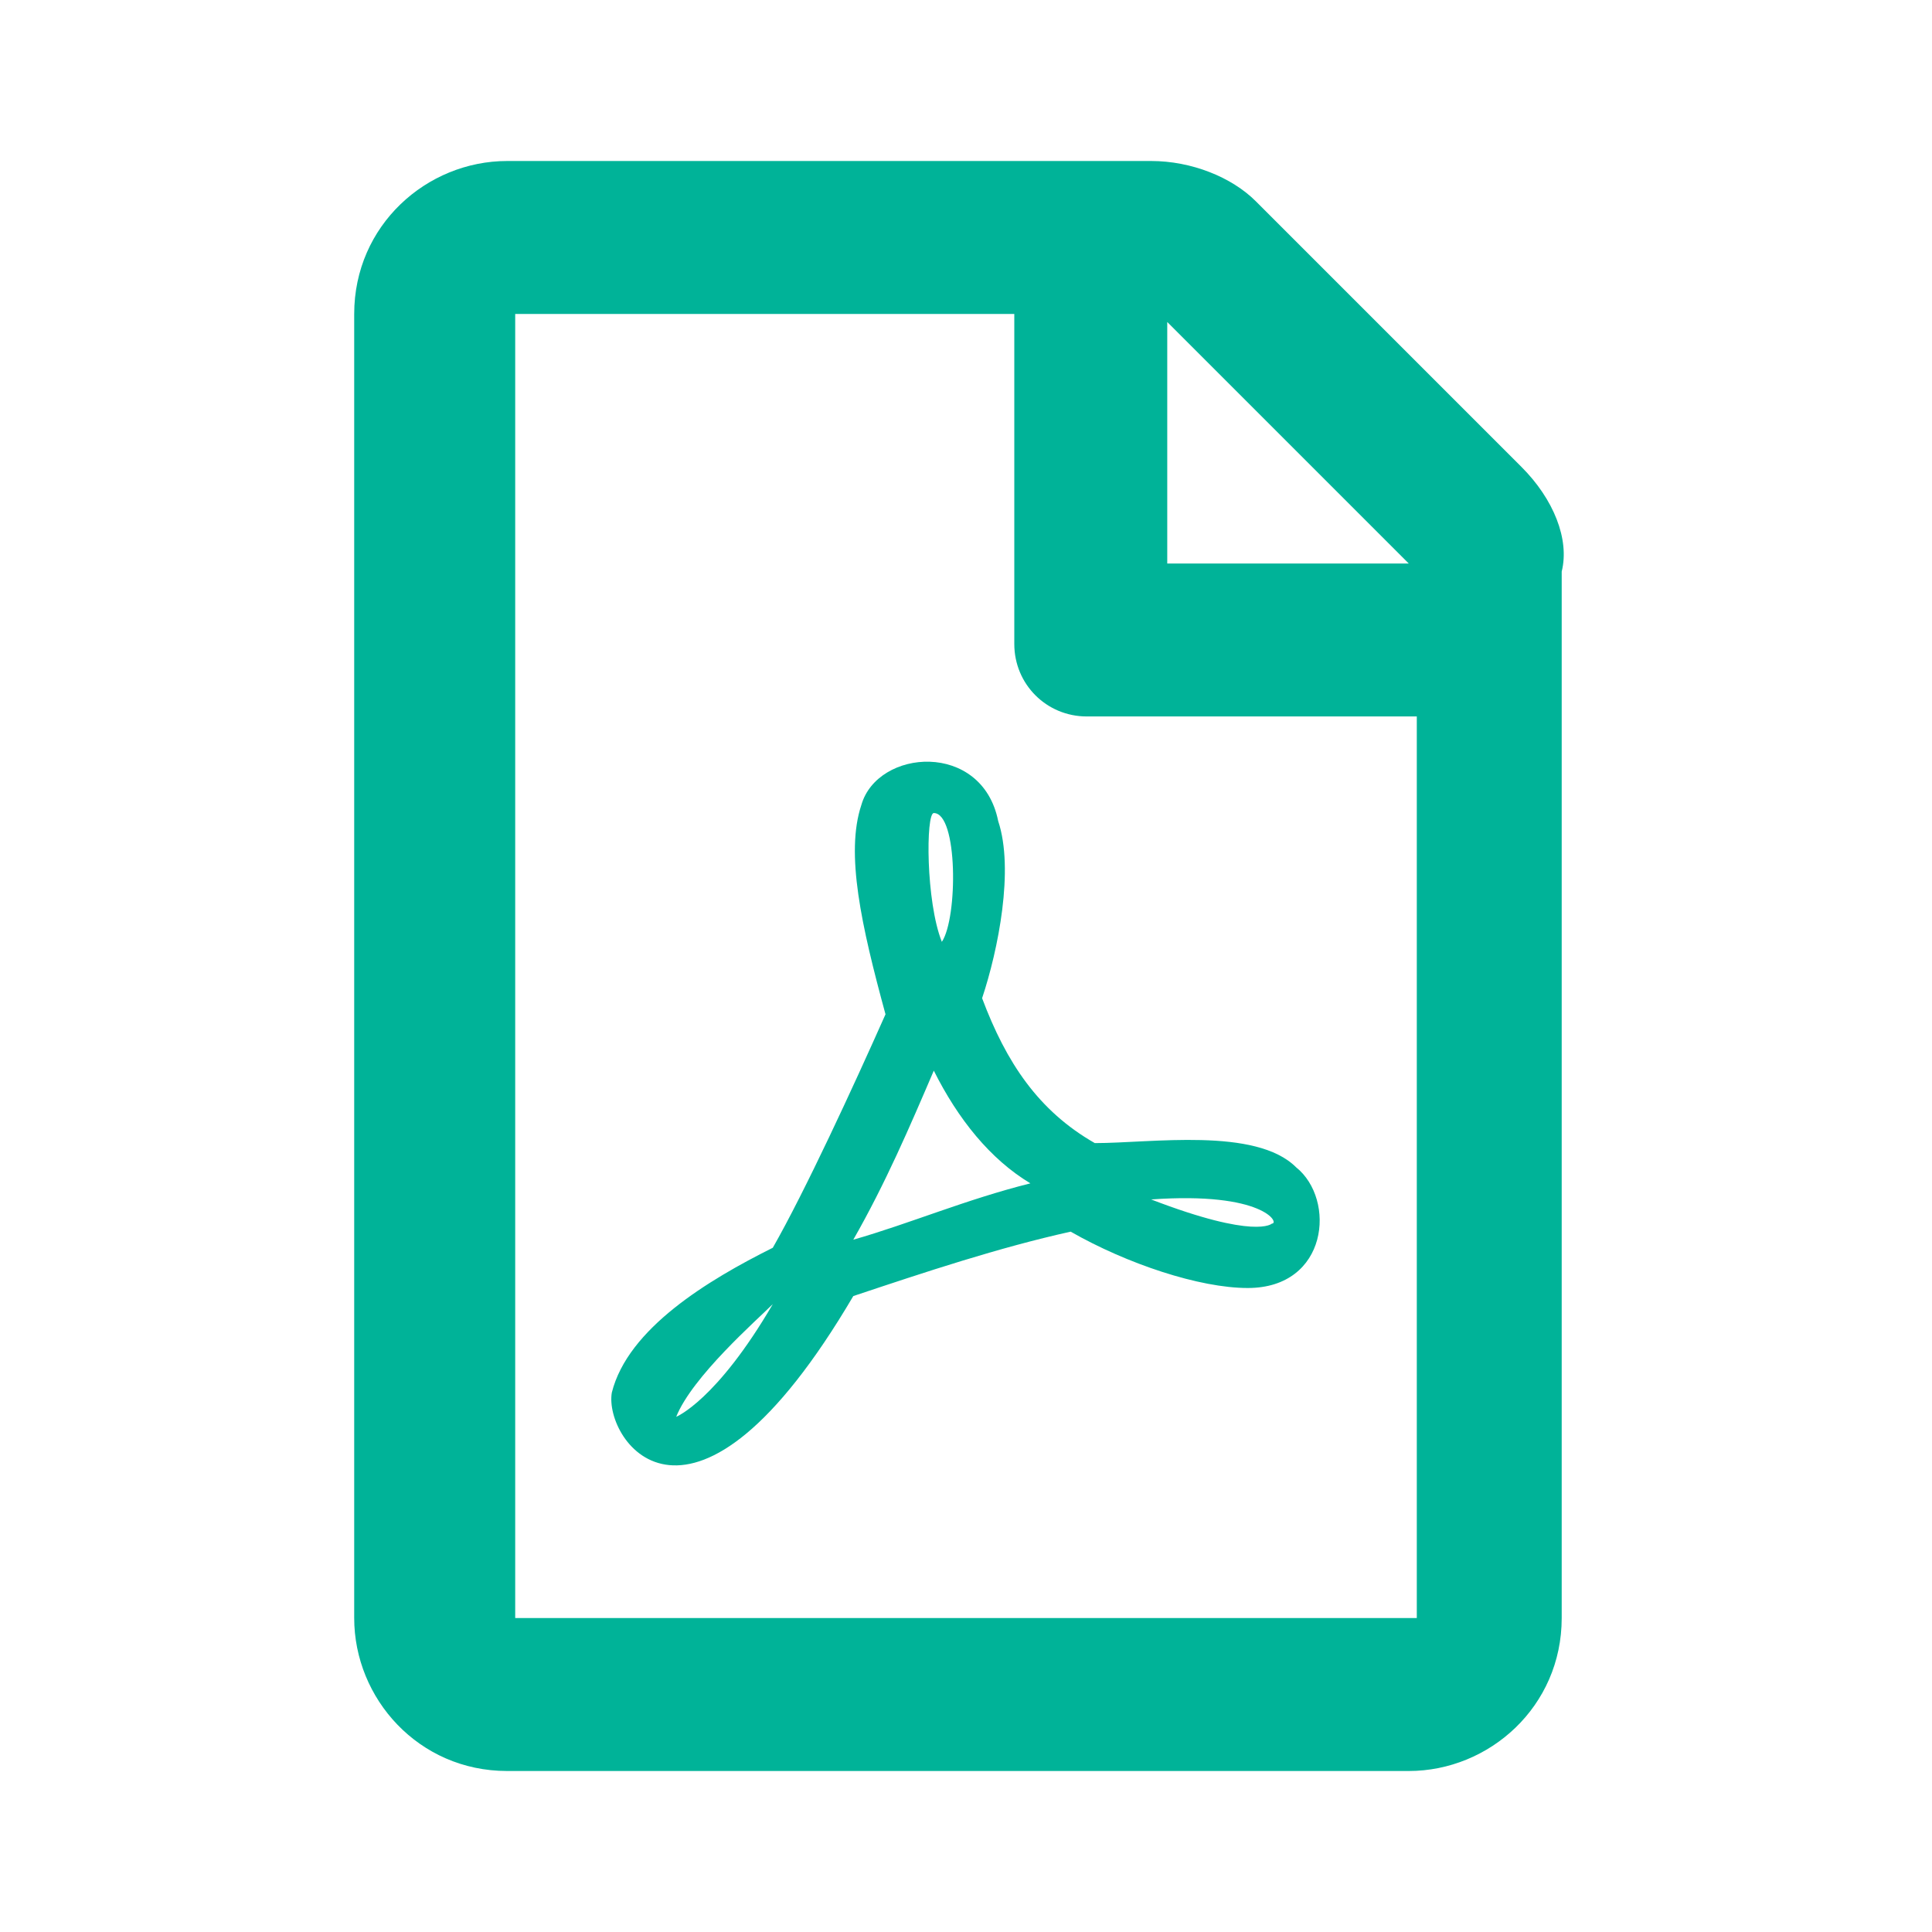 <?xml version="1.0" encoding="UTF-8"?>
<svg enable-background="new 0 0 24 24" version="1.1" viewBox="0 0 24 24" xml:space="preserve" xmlns="http://www.w3.org/2000/svg">
<style type="text/css">
	.st0{fill:#00B398;}
</style>
<path class="st0" d="m18.9 5.8l-3.3-3.3c-0.3-0.3-0.8-0.5-1.3-0.5h-8c-1 0-1.9 0.8-1.9 1.9v16.2c0 1 0.8 1.9 1.9 1.9h11.2c1 0 1.9-0.8 1.9-1.9v-13c0.1-0.4-0.1-0.9-0.5-1.3zm-1.4 1.2h-3v-3l3 3zm-11.1 13.1v-16.2h6.2v4.1c0 0.5 0.4 0.9 0.9 0.9h4.1v11.2h-11.2zm9.7-5.6c-0.5-0.5-1.8-0.3-2.5-0.3-0.7-0.4-1.1-1-1.4-1.8 0.2-0.6 0.4-1.6 0.2-2.2-0.2-1-1.5-0.9-1.7-0.2-0.2 0.6 0 1.5 0.3 2.6-0.4 0.9-1 2.2-1.4 2.9-0.8 0.4-1.8 1-2 1.8-0.1 0.6 1 2.2 3-1.2 0.9-0.3 1.8-0.6 2.7-0.8 0.7 0.4 1.6 0.7 2.2 0.7 1 0 1.1-1.1 0.6-1.5zm-7.7 3.1c0.2-0.5 1-1.2 1.2-1.4-0.7 1.2-1.2 1.4-1.2 1.4zm3.2-7.5c0.3 0 0.3 1.3 0.1 1.6-0.2-0.5-0.2-1.6-0.1-1.6zm-1 5.3c0.4-0.7 0.7-1.4 1-2.1 0.3 0.6 0.7 1.1 1.2 1.4-0.8 0.2-1.5 0.5-2.2 0.7zm5.2-0.2s-0.2 0.2-1.5-0.3c1.4-0.1 1.6 0.3 1.5 0.3z"/>
</svg>
